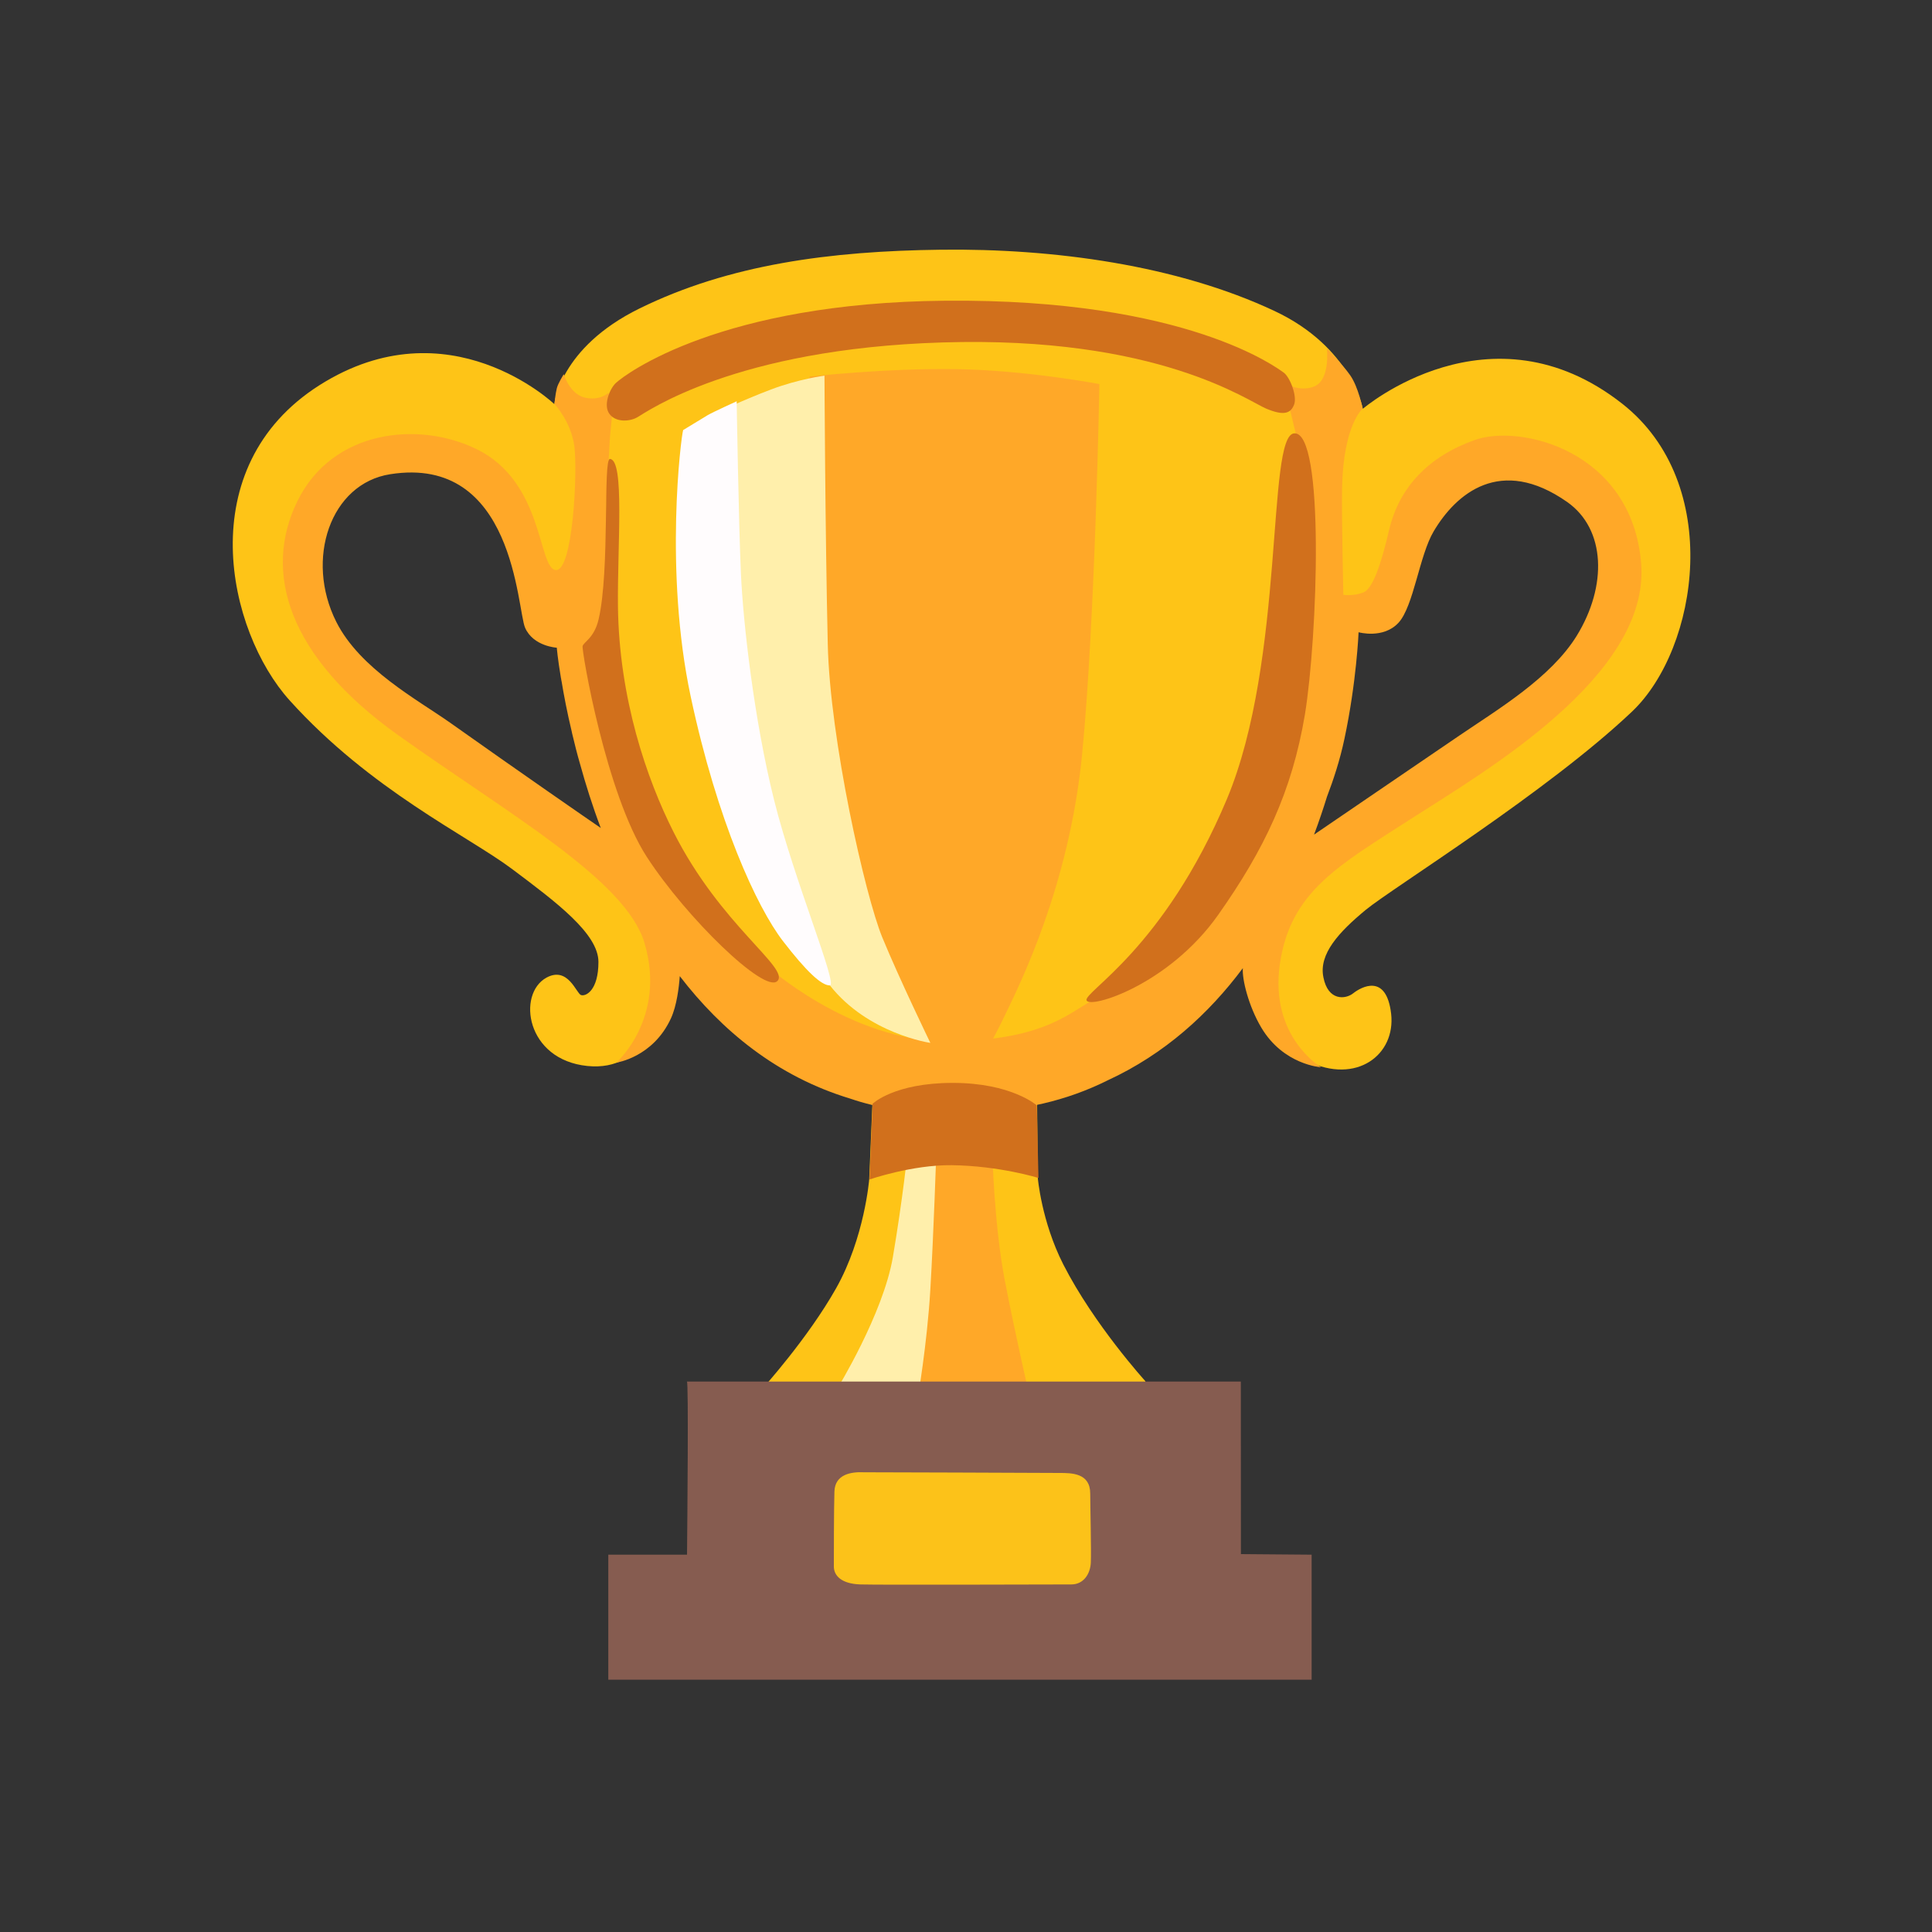 <svg width="20" height="20" viewBox="0 0 20 20" fill="none" xmlns="http://www.w3.org/2000/svg">
<rect x="0" y="0" width="20" height="20" fill="#333333" stroke="none"/>
<path d="M14.139 9.418C14.417 9.19 16.019 8.198 16.897 7.364C17.582 6.711 17.847 5.007 16.793 4.179C15.423 3.103 14.108 4.232 14.108 4.232C14.108 4.232 13.993 3.594 13.193 3.219C12.186 2.746 10.91 2.57 9.736 2.585C8.598 2.599 7.551 2.736 6.621 3.193C5.789 3.601 5.739 4.184 5.739 4.184C5.739 4.184 4.646 3.14 3.308 3.987C1.97 4.836 2.354 6.536 2.998 7.25C3.836 8.18 4.844 8.653 5.301 8.996C5.757 9.338 6.195 9.665 6.195 9.958C6.195 10.252 6.065 10.317 6.015 10.301C5.966 10.285 5.88 9.998 5.656 10.121C5.351 10.29 5.444 10.97 6.08 11.035C6.696 11.098 6.814 10.447 6.814 10.447L6.911 9.811L7.922 10.512L9.031 11.426L8.998 12.208C8.998 12.208 8.95 12.812 8.656 13.335C8.362 13.857 7.89 14.378 7.89 14.378L7.875 14.851L11.986 14.753L11.856 14.297C11.856 14.297 11.326 13.714 11.007 13.089C10.78 12.642 10.743 12.191 10.743 12.191L10.733 11.068L12.867 9.761C12.867 9.761 13.096 9.941 13.063 10.006C13.031 10.071 13.023 10.737 13.536 10.985C14.042 11.23 14.449 10.92 14.401 10.495C14.352 10.071 14.091 10.217 14.009 10.282C13.928 10.347 13.748 10.363 13.7 10.118C13.649 9.876 13.862 9.647 14.139 9.418ZM3.636 7.111L3.148 5.624L3.739 4.85L4.401 4.656C4.401 4.656 5.247 5.287 5.277 5.339C5.307 5.39 5.817 6.439 5.817 6.439L6.49 8.873L3.636 7.111ZM13.243 9.067C13.253 9.016 13.874 6.459 13.874 6.459C13.874 6.429 14.312 6.225 14.312 6.184C14.312 6.142 15.107 4.849 15.107 4.849L16.432 4.9L16.707 6.214L16.044 7.304C16.046 7.305 13.233 9.117 13.243 9.067Z" fill="#FEC417"/>
<path d="M16.989 5.83C16.892 4.665 15.739 4.386 15.266 4.555C14.792 4.724 14.484 5.04 14.379 5.49C14.294 5.854 14.209 6.096 14.112 6.134C14.004 6.174 13.906 6.157 13.906 6.157C13.906 6.157 13.888 5.37 13.893 5.052C13.906 4.397 14.106 4.23 14.106 4.23C14.106 4.23 14.063 4.009 13.978 3.886C13.893 3.765 13.736 3.607 13.736 3.607C13.736 3.607 13.772 3.922 13.614 3.996C13.457 4.07 13.287 3.96 13.287 3.96L13.444 4.615C13.444 4.615 13.19 7.88 13.166 7.952C13.142 8.025 12.183 9.687 12.183 9.687C12.183 9.687 11.625 10.21 11.358 10.331C11.091 10.452 10.861 10.768 9.83 10.78C8.798 10.792 7.912 9.978 7.912 9.978L7.026 9.128L6.371 7.199L6.274 5.232L6.315 4.517L6.344 4.219L6.297 4.067C6.297 4.067 6.212 4.152 6.055 4.116C5.897 4.08 5.836 3.874 5.836 3.874C5.836 3.874 5.775 3.971 5.764 4.02C5.751 4.069 5.739 4.181 5.739 4.181C5.739 4.181 5.909 4.36 5.945 4.615C5.981 4.87 5.932 5.926 5.751 5.901C5.569 5.877 5.629 4.991 4.937 4.651C4.339 4.356 3.445 4.445 3.08 5.185C2.716 5.925 2.983 6.799 4.124 7.612C5.265 8.426 6.48 9.11 6.672 9.762C6.902 10.538 6.381 11 6.381 11C6.381 11 6.76 10.947 6.946 10.541C7.006 10.41 7.029 10.218 7.037 10.105C7.469 10.667 8.042 11.143 8.802 11.373C9.09 11.472 9.413 11.522 9.863 11.522C9.928 11.522 9.992 11.52 10.056 11.517C10.582 11.498 11.032 11.4 11.468 11.183C12.057 10.911 12.513 10.495 12.866 10.022C12.856 10.135 12.925 10.415 13.056 10.636C13.286 11.025 13.675 11.048 13.675 11.048C13.675 11.048 13.141 10.733 13.249 9.981C13.358 9.228 13.856 8.961 14.608 8.476C15.363 7.99 17.085 6.995 16.989 5.83ZM4.659 7.481C4.32 7.242 3.726 6.924 3.481 6.437C3.155 5.789 3.42 5.005 4.04 4.909C5.327 4.706 5.351 6.305 5.436 6.499C5.521 6.692 5.764 6.705 5.764 6.705C5.764 6.705 5.772 6.812 5.807 7.02C5.809 7.026 5.81 7.031 5.81 7.037C5.811 7.044 5.812 7.05 5.814 7.056C5.837 7.197 5.871 7.374 5.919 7.575C5.92 7.58 5.921 7.585 5.922 7.59C5.949 7.704 5.976 7.811 6.005 7.91C6.062 8.117 6.132 8.341 6.219 8.571C6.094 8.486 5.377 7.99 4.659 7.481ZM16.322 6.582C16.053 7.017 15.509 7.341 15.108 7.614C14.591 7.965 13.821 8.492 13.603 8.64C13.653 8.507 13.697 8.376 13.737 8.247C13.802 8.077 13.871 7.87 13.918 7.646C14.043 7.059 14.064 6.545 14.064 6.545C14.064 6.545 14.319 6.617 14.477 6.447C14.634 6.277 14.693 5.75 14.841 5.501C15.071 5.112 15.532 4.712 16.224 5.197C16.624 5.479 16.639 6.067 16.322 6.582Z" fill="#FFA828"/>
<path d="M9.565 11.913L10.271 11.905C10.271 11.905 10.29 12.676 10.401 13.251C10.512 13.827 10.661 14.467 10.661 14.467C10.661 14.467 9.222 14.949 9.231 14.429C9.24 13.909 9.453 12.897 9.453 12.897C9.453 12.897 9.583 11.691 9.565 11.913Z" fill="#FFA828"/>
<path d="M8.38 3.899C8.38 3.899 9.166 3.81 9.897 3.821C10.628 3.832 11.381 3.976 11.381 3.976C11.381 3.976 11.337 6.424 11.203 7.797C11.071 9.171 10.551 10.2 10.412 10.491C10.278 10.773 10.181 10.925 10.181 10.925L9.476 10.842L8.257 8.395L8.38 3.899Z" fill="#FFA828"/>
<path d="M7.439 4.265C7.439 4.265 7.66 4.154 7.981 4.032C8.272 3.922 8.535 3.889 8.535 3.889C8.535 3.889 8.542 5.511 8.569 6.669C8.591 7.655 8.956 9.271 9.133 9.703C9.311 10.136 9.631 10.796 9.631 10.796C9.631 10.796 8.987 10.703 8.591 10.201C8.382 9.936 7.406 7.886 7.372 6.535C7.339 5.184 7.471 4.231 7.439 4.265Z" fill="#FFEFAB"/>
<path d="M7.072 4.452C7.05 4.519 6.874 5.915 7.15 7.21C7.426 8.505 7.835 9.391 8.105 9.742C8.345 10.053 8.501 10.201 8.59 10.201C8.678 10.201 8.225 9.127 8.014 8.285C7.804 7.444 7.692 6.435 7.67 5.937C7.647 5.439 7.626 4.154 7.626 4.154C7.626 4.154 7.382 4.265 7.327 4.297C7.272 4.331 7.072 4.452 7.072 4.452Z" fill="#FFFCFD"/>
<path d="M8.667 14.376C8.667 14.376 9.143 13.601 9.243 13.013C9.343 12.426 9.398 11.906 9.398 11.906L9.693 11.918C9.693 11.918 9.665 12.77 9.631 13.346C9.597 13.922 9.498 14.487 9.498 14.487L8.667 14.376Z" fill="#FFEFAB"/>
<path d="M9.033 11.426C9.033 11.426 9.255 11.21 9.863 11.21C10.472 11.21 10.733 11.443 10.733 11.443L10.75 12.194C10.75 12.194 10.345 12.068 9.852 12.062C9.442 12.057 9.001 12.21 9.001 12.21L9.033 11.426Z" fill="#D1701C"/>
<path d="M6.375 3.965C6.477 3.87 7.46 3.133 9.786 3.113C12.288 3.09 13.227 3.815 13.286 3.855C13.352 3.899 13.43 4.099 13.397 4.187C13.363 4.276 13.297 4.309 13.11 4.231C12.921 4.154 11.991 3.475 9.753 3.545C7.605 3.611 6.694 4.265 6.597 4.32C6.52 4.364 6.376 4.375 6.31 4.286C6.242 4.199 6.309 4.027 6.375 3.965Z" fill="#D1701C"/>
<path d="M13.397 4.486C13.11 4.509 13.308 6.824 12.7 8.274C12.047 9.825 11.215 10.267 11.248 10.356C11.282 10.445 12.097 10.198 12.611 9.47C13.087 8.795 13.374 8.196 13.508 7.399C13.639 6.601 13.717 4.461 13.397 4.486Z" fill="#D1701C"/>
<path d="M6.314 4.751C6.241 4.747 6.315 5.902 6.197 6.41C6.152 6.605 6.042 6.645 6.031 6.689C6.02 6.732 6.272 8.218 6.696 8.871C7.106 9.502 7.915 10.288 8.047 10.156C8.18 10.023 7.46 9.58 6.974 8.616C6.694 8.063 6.409 7.231 6.397 6.279C6.39 5.649 6.469 4.76 6.314 4.751Z" fill="#D1701C"/>
<path d="M12.846 16.088L12.845 14.302H7.111C7.129 14.302 7.115 15.754 7.112 16.094H6.297V17.388H13.578C13.578 17.388 13.578 16.116 13.578 16.094L12.846 16.088Z" fill="#865C50"/>
<path d="M8.948 15.241C8.807 15.234 8.645 15.263 8.638 15.438C8.632 15.613 8.632 16.119 8.632 16.216C8.632 16.312 8.711 16.396 8.908 16.402C9.106 16.408 10.96 16.402 11.09 16.402C11.22 16.402 11.287 16.289 11.292 16.177C11.298 16.064 11.286 15.591 11.286 15.462C11.286 15.248 11.095 15.248 10.965 15.248C10.825 15.246 8.948 15.241 8.948 15.241Z" fill="#FCC219"/>
</svg>
